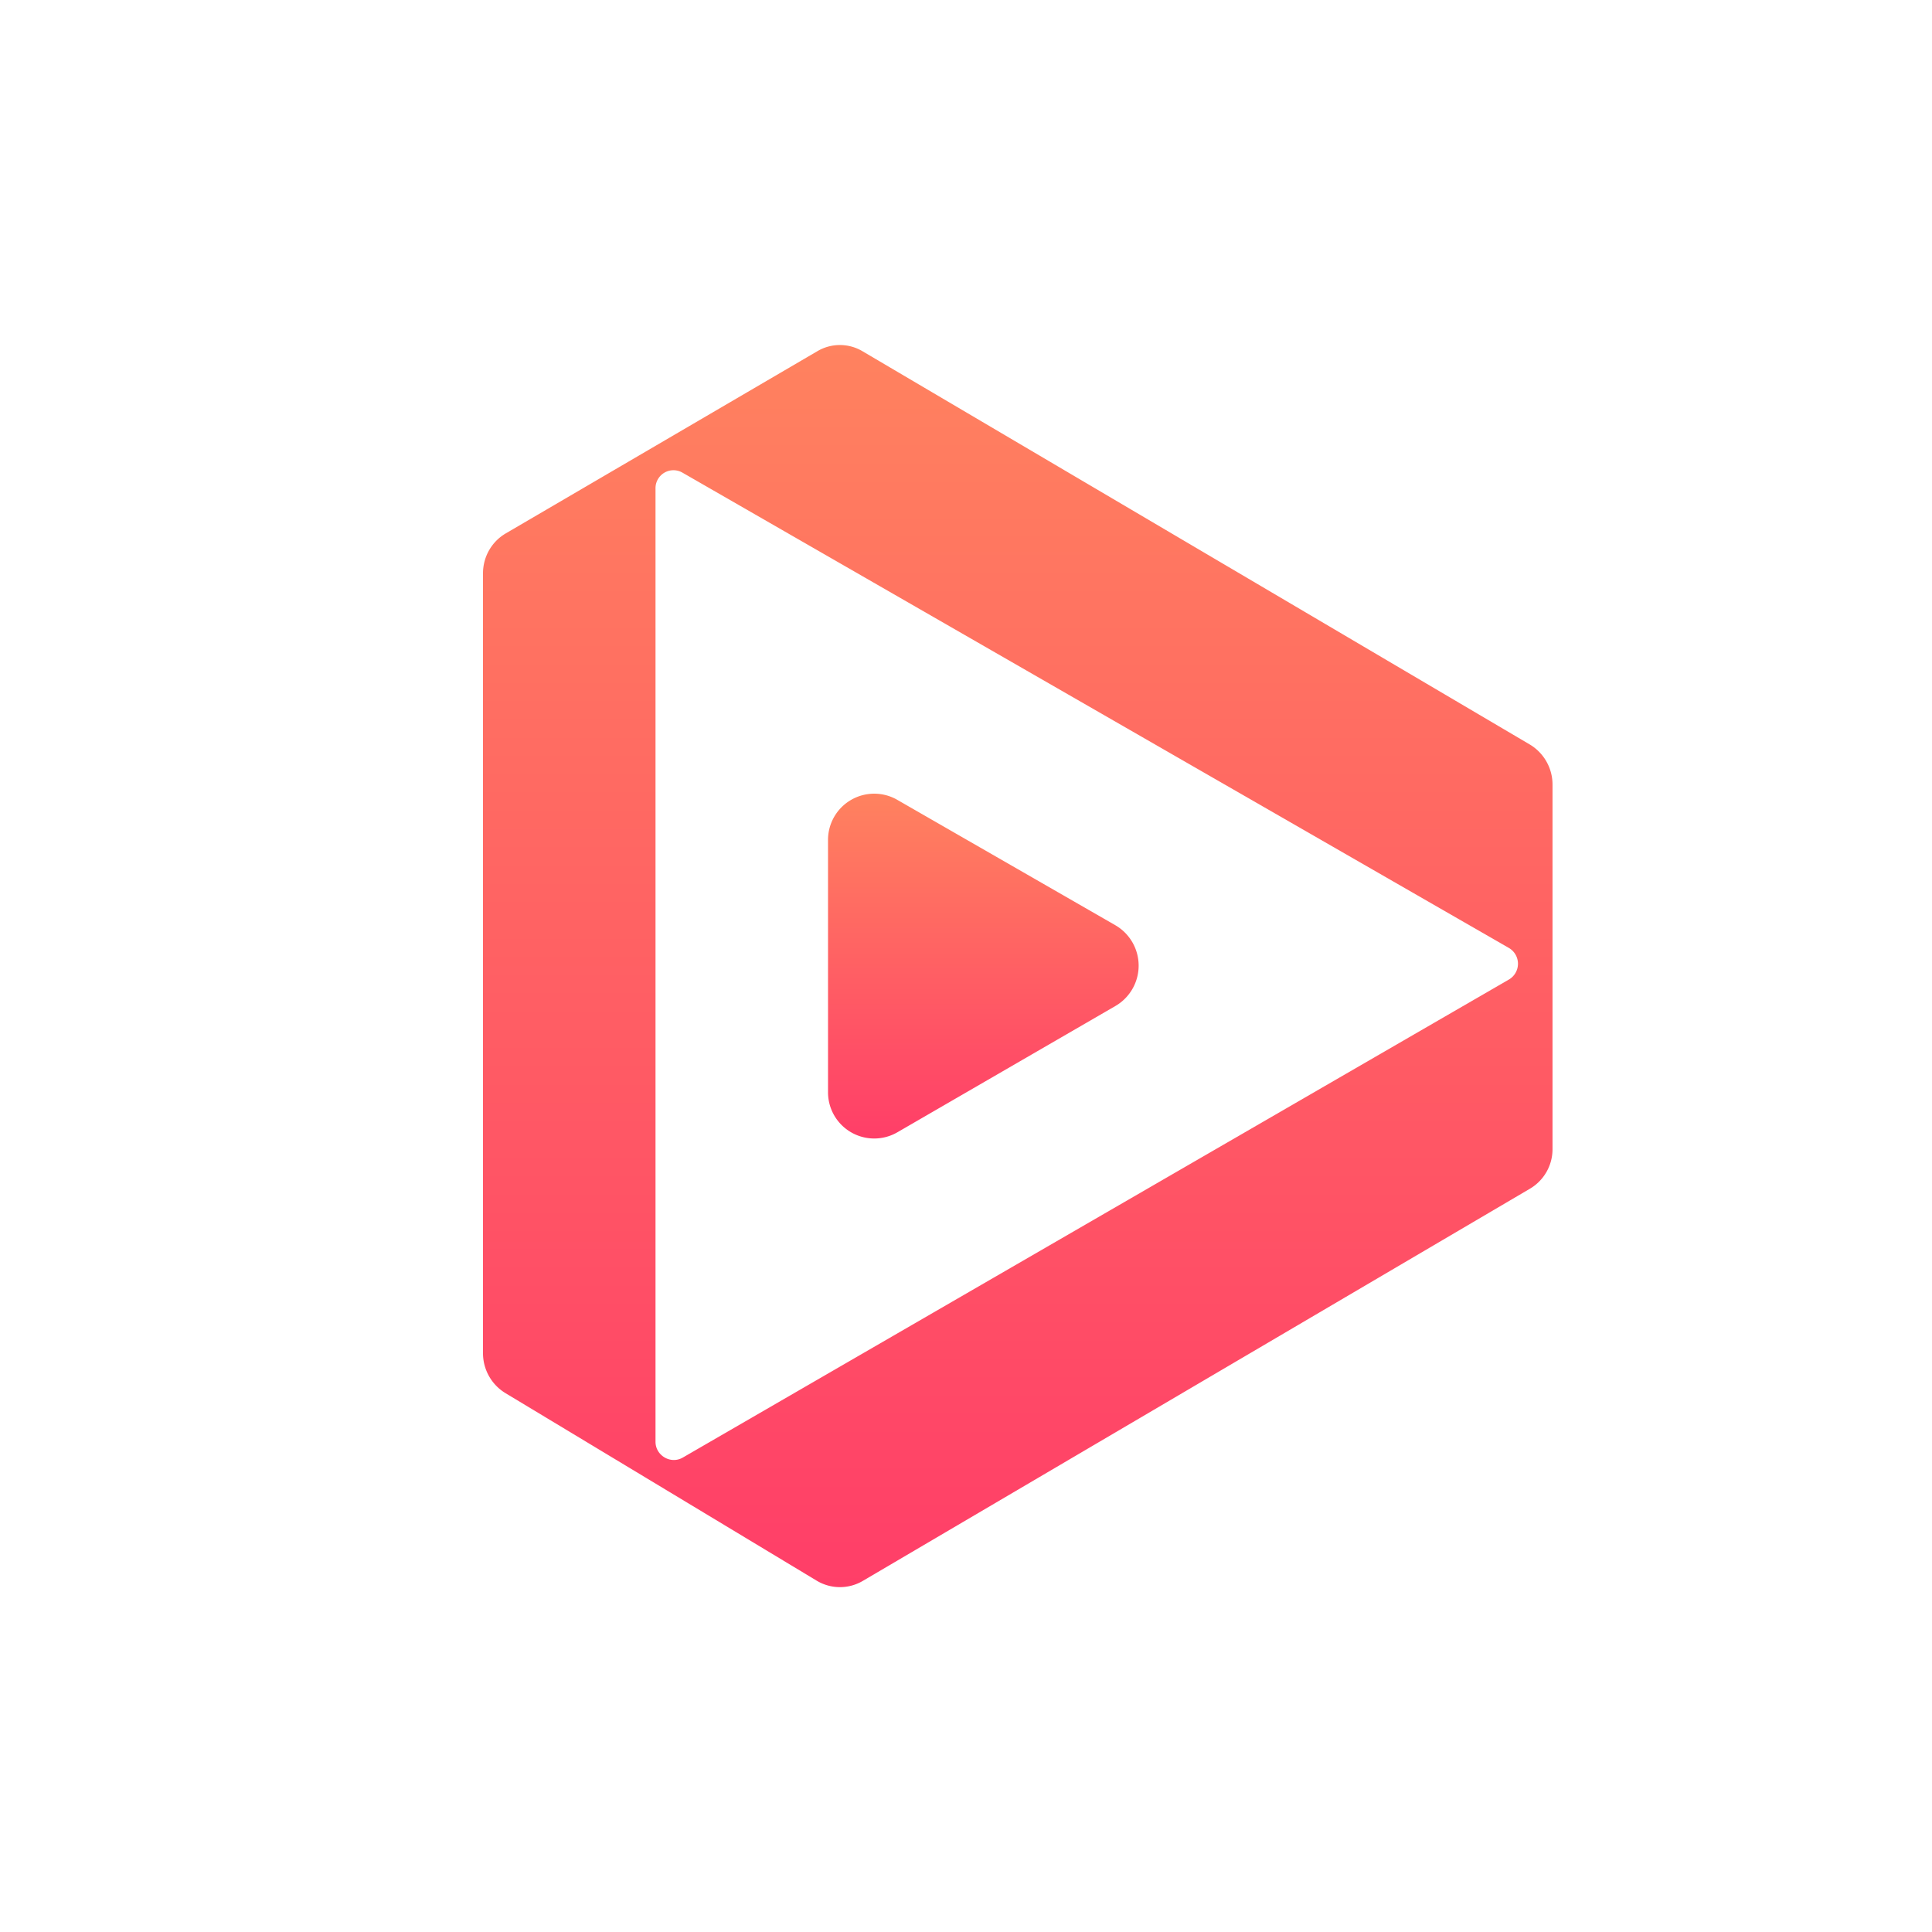 <svg xmlns="http://www.w3.org/2000/svg" width="24" height="24" fill="none" viewBox="0 0 24 24"><path fill="url(#MOOV__a)" d="m10.714 4.363 8.289 4.885a.58.58 0 0 1 .283.498v4.525a.57.57 0 0 1-.283.497l-8.284 4.87a.56.56 0 0 1-.57 0l-3.87-2.332A.58.58 0 0 1 6 16.808V7.123c0-.206.107-.394.283-.497l3.87-2.263a.55.55 0 0 1 .561 0M8.143 6.068V17.91c0 .171.188.283.338.197l10.265-5.94a.227.227 0 0 0 0-.39L8.477 5.871a.223.223 0 0 0-.334.197"/><path fill="url(#MOOV__b)" d="M10.286 13.564v-3.128a.574.574 0 0 1 .857-.502l2.713 1.56a.58.58 0 0 1 0 1.003l-2.709 1.569a.574.574 0 0 1-.861-.502"/><defs><linearGradient id="MOOV__a" x1="12.643" x2="12.643" y1="4.286" y2="19.714" gradientUnits="userSpaceOnUse"><stop stop-color="#FF825F"/><stop offset="1" stop-color="#FF3E68"/></linearGradient><linearGradient id="MOOV__b" x1="12.215" x2="12.215" y1="9.857" y2="14.143" gradientUnits="userSpaceOnUse"><stop stop-color="#FF825F"/><stop offset="1" stop-color="#FF3E68"/></linearGradient></defs></svg>